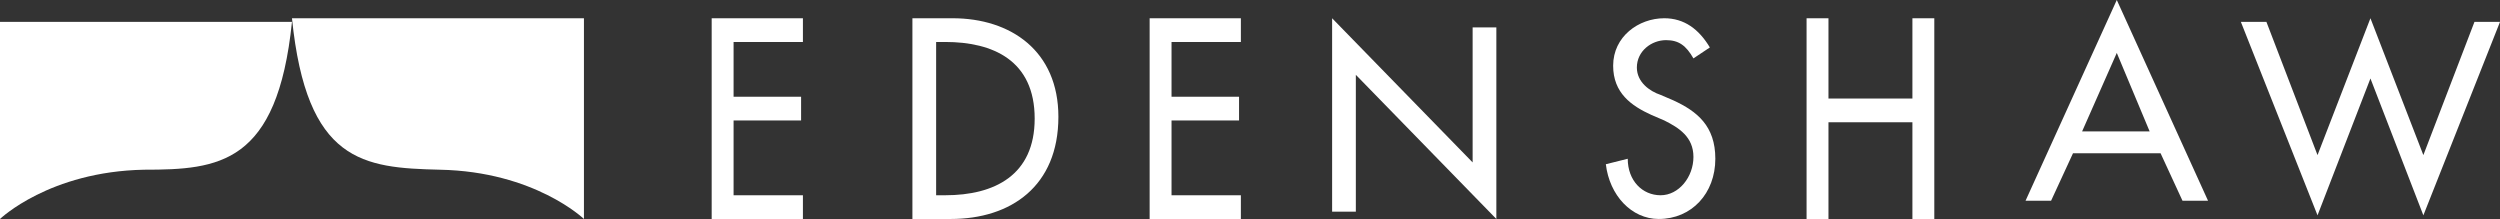 <?xml version="1.0" encoding="utf-8"?>
<!-- Generator: Adobe Illustrator 19.0.0, SVG Export Plug-In . SVG Version: 6.00 Build 0)  -->
<svg version="1.1" id="Layer_1" xmlns="http://www.w3.org/2000/svg" xmlns:xlink="http://www.w3.org/1999/xlink" x="0px" y="0px"
	 viewBox="-237 391 137 12" style="enable-background:new -237 391 137 12;" xml:space="preserve">
<rect x="-237" y="391" width="137" height="12" fill="#333333" stroke="none"/>
<style type="text/css">
	.st0{fill:#FFFFFF;}
</style>
<title>Group</title>
<g id="Page-1">
	<g id="Interactive-Touch-Screen-Map" transform="translate(-92, -973)">
		<g id="Group" transform="translate(92, 973)">
			<polyline id="Fill-1" class="st0" points="-198,392 -193,392 -193,393.3 -196.8,393.3 -196.8,396.3 -193.1,396.3 -193.1,397.6 
				-196.8,397.6 -196.8,401.7 -193,401.7 -193,403 -198,403 -198,392 			"/>
			<path id="Fill-2" class="st0" d="M-187,392h2.2c3.2,0,5.8,1.8,5.8,5.4c0,3.8-2.6,5.6-5.9,5.6h-2.1V392z M-185.7,401.7h0.5
				c2.7,0,4.9-1.1,4.9-4.2c0-3.2-2.3-4.2-4.9-4.2h-0.5V401.7L-185.7,401.7z"/>
			<polyline id="Fill-3" class="st0" points="-174,392 -169,392 -169,393.3 -172.8,393.3 -172.8,396.3 -169.1,396.3 -169.1,397.6 
				-172.8,397.6 -172.8,401.7 -169,401.7 -169,403 -174,403 -174,392 			"/>
			<polyline id="Fill-4" class="st0" points="-164,392 -156.3,399.9 -156.3,392.5 -155,392.5 -155,403 -162.7,395.1 -162.7,402.6 
				-164,402.6 -164,392 			"/>
			<path id="Fill-5" class="st0" d="M-144.2,394.2c-0.4-0.7-0.8-1-1.5-1c-0.8,0-1.6,0.6-1.6,1.5c0,0.8,0.7,1.3,1.3,1.5l0.7,0.3
				c1.3,0.6,2.3,1.4,2.3,3.2c0,1.9-1.3,3.3-3.1,3.3c-1.5,0-2.7-1.3-2.9-3l1.2-0.3c0,1.2,0.8,2,1.8,2s1.8-1,1.8-2.1s-0.8-1.6-1.6-2
				l-0.7-0.3c-1.1-0.5-2.1-1.2-2.1-2.7c0-1.6,1.4-2.6,2.8-2.6c1.1,0,1.9,0.6,2.5,1.6L-144.2,394.2"/>
			<polyline id="Fill-6" class="st0" points="-132.2,396.4 -132.2,392 -131,392 -131,403 -132.2,403 -132.2,397.7 -136.8,397.7 
				-136.8,403 -138,403 -138,392 -136.8,392 -136.8,396.4 -132.2,396.4 			"/>
			<path id="Fill-7" class="st0" d="M-123.4,399.4l-1.2,2.6h-1.4l5-11l5,11h-1.4l-1.2-2.6H-123.4z M-121,393.9l-1.9,4.3h3.7
				L-121,393.9L-121,393.9z"/>
			<g id="Group-11" transform="translate(0, 1)">
				<g id="Clip-9">
				</g>
				<polyline id="Fill-8" class="st0" points="-110,398.5 -107.1,391 -104.2,398.5 -101.4,391.2 -100,391.2 -104.2,401.8 
					-107.1,394.3 -110,401.8 -114.2,391.2 -112.8,391.2 -110,398.5 				"/>
				<path id="Fill-10" class="st0" d="M-237,391.2V402c0,0,2.7-2.6,7.9-2.7c4.1,0,7.3-0.3,8.1-8.1H-237"/>
			</g>
			<path id="Fill-12" class="st0" d="M-205,392v11c0,0-2.7-2.6-7.9-2.7c-4.2-0.1-7.3-0.4-8.1-8.3H-205"/>
		</g>
	</g>
</g>
</svg>
